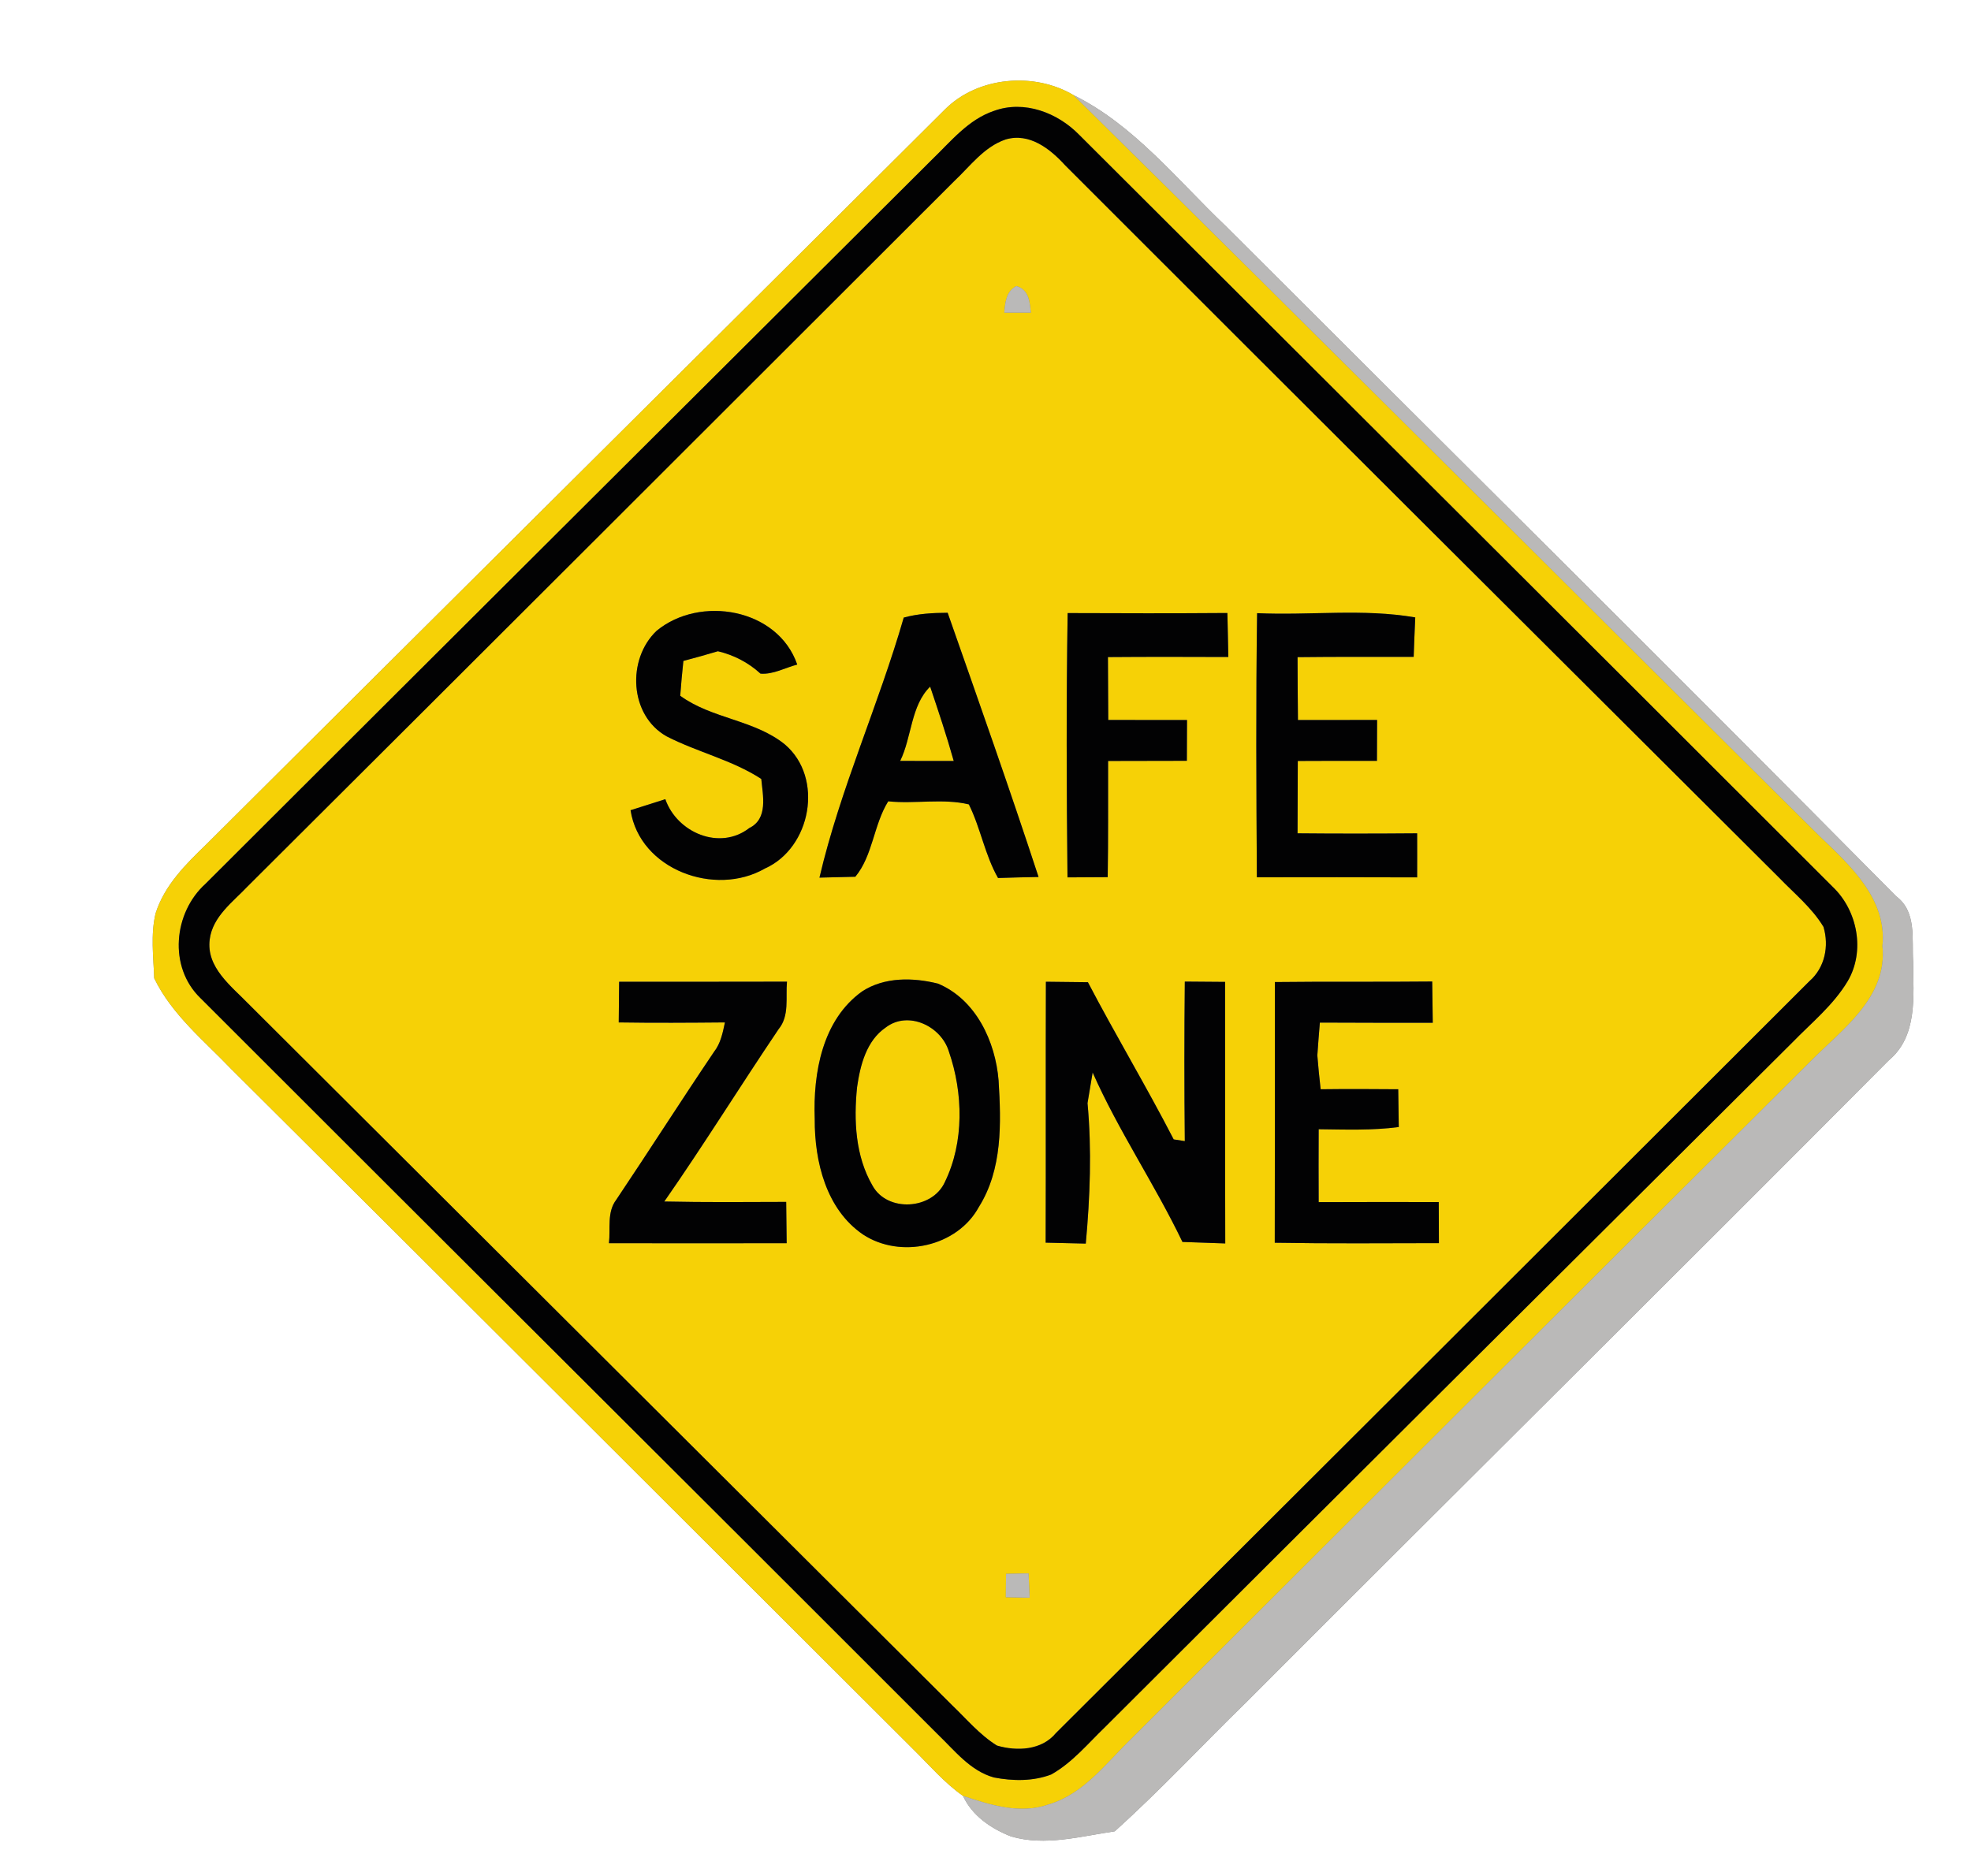 <?xml version="1.0" encoding="UTF-8" ?>
<!DOCTYPE svg PUBLIC "-//W3C//DTD SVG 1.1//EN" "http://www.w3.org/Graphics/SVG/1.1/DTD/svg11.dtd">
<svg width="250pt" height="238pt" viewBox="0 0 250 238" version="1.1" xmlns="http://www.w3.org/2000/svg">
<rect x="0" y="0" width="250" height="238" fill="#808080" stroke="none"/>
<g id="#ffffffff">
<path fill="#ffffff" opacity="1.00" d=" M 0.00 0.00 L 250.00 0.00 L 250.00 238.00 L 0.00 238.00 L 0.00 0.00 M 119.86 13.88 C 88.64 44.98 57.37 76.04 26.15 107.14 C 23.55 109.65 20.86 112.32 19.74 115.86 C 19.09 118.57 19.46 121.37 19.56 124.11 C 21.80 128.73 25.85 131.99 29.33 135.63 C 58.24 164.38 87.06 193.22 115.93 222.02 C 117.95 224.01 119.81 226.20 122.15 227.84 C 123.30 230.36 125.73 232.00 128.24 232.98 C 132.58 234.25 137.06 232.96 141.39 232.33 C 147.17 227.13 152.46 221.43 158.02 216.01 C 185.16 188.81 212.47 161.78 239.56 134.53 C 243.28 131.44 242.68 126.33 242.66 122.02 C 242.48 119.16 243.14 115.68 240.52 113.72 C 212.29 85.19 183.77 56.97 155.38 28.59 C 149.29 22.79 143.83 15.85 136.17 12.07 C 131.19 9.10 124.03 9.71 119.86 13.88 Z" />
</g>
<g id="#f6d106ff">
<path fill="#f6d106" opacity="1.00" d=" M 119.86 13.88 C 124.03 9.71 131.19 9.10 136.17 12.07 C 167.83 43.29 199.25 74.77 230.82 106.09 C 234.70 109.80 239.38 114.06 238.77 120.01 C 239.44 126.58 233.64 130.60 229.58 134.71 C 200.87 163.29 172.23 191.92 143.56 220.53 C 140.35 223.62 137.51 227.58 133.04 228.91 C 129.43 230.21 125.61 228.99 122.15 227.84 C 119.81 226.20 117.95 224.01 115.93 222.02 C 87.06 193.22 58.24 164.38 29.33 135.63 C 25.85 131.99 21.80 128.73 19.56 124.11 C 19.46 121.37 19.09 118.57 19.74 115.86 C 20.86 112.32 23.55 109.65 26.15 107.14 C 57.37 76.04 88.64 44.98 119.86 13.88 M 126.07 14.07 C 122.82 15.16 120.60 17.95 118.21 20.25 C 87.49 50.87 56.76 81.47 26.07 112.12 C 22.00 115.79 21.35 122.67 25.40 126.60 C 56.55 157.77 87.80 188.85 118.95 220.03 C 121.10 222.09 123.07 224.67 126.07 225.50 C 128.46 225.96 131.04 226.00 133.34 225.12 C 136.01 223.62 137.98 221.21 140.15 219.12 C 169.18 190.14 198.25 161.20 227.32 132.27 C 229.76 129.76 232.56 127.50 234.37 124.46 C 236.59 120.67 235.62 115.54 232.49 112.54 C 200.65 80.70 168.74 48.91 136.87 17.09 C 134.13 14.29 129.90 12.67 126.07 14.07 Z" />
<path fill="#f6d106" opacity="1.00" d=" M 127.56 17.69 C 130.58 16.80 133.21 18.89 135.11 20.98 C 165.24 51.13 195.43 81.22 225.63 111.32 C 227.57 113.34 229.82 115.15 231.29 117.59 C 232.02 120.03 231.46 122.78 229.50 124.48 C 197.66 156.29 165.81 188.10 133.93 219.87 C 132.13 222.06 128.98 222.20 126.45 221.45 C 124.26 220.09 122.58 218.07 120.73 216.30 C 91.00 186.68 61.29 157.03 31.56 127.40 C 29.36 125.12 26.13 122.74 26.60 119.17 C 26.98 116.26 29.54 114.43 31.41 112.45 C 61.31 82.66 91.16 52.83 121.01 23.00 C 123.05 21.09 124.81 18.62 127.56 17.69 M 127.38 39.66 C 128.50 39.66 129.62 39.66 130.75 39.66 C 130.60 38.28 130.53 36.76 128.91 36.29 C 127.59 36.98 127.51 38.38 127.38 39.66 M 114.63 78.35 C 111.43 89.46 106.57 100.08 103.94 111.34 C 105.08 111.31 107.35 111.26 108.49 111.23 C 110.72 108.53 110.80 104.65 112.66 101.66 C 116.03 102.01 119.62 101.26 122.89 102.05 C 124.38 105.05 124.92 108.46 126.59 111.39 C 128.30 111.33 130.02 111.29 131.73 111.26 C 128.05 100.03 124.11 88.89 120.20 77.74 C 118.33 77.75 116.45 77.85 114.63 78.35 M 83.28 80.03 C 79.49 83.63 79.82 90.77 84.56 93.42 C 88.47 95.43 92.84 96.40 96.56 98.82 C 96.76 100.95 97.45 103.87 95.04 105.05 C 91.29 107.96 85.87 105.63 84.39 101.39 C 82.92 101.86 81.45 102.32 79.98 102.79 C 81.14 110.33 90.70 113.82 97.01 110.19 C 102.88 107.58 104.54 98.68 99.55 94.44 C 95.69 91.31 90.29 91.20 86.28 88.27 C 86.39 86.79 86.52 85.32 86.68 83.85 C 88.14 83.46 89.60 83.06 91.06 82.62 C 93.08 83.10 94.92 84.05 96.46 85.46 C 98.08 85.59 99.58 84.71 101.12 84.31 C 98.67 77.18 88.78 75.48 83.28 80.03 M 135.40 111.31 C 137.10 111.30 138.80 111.29 140.50 111.28 C 140.58 106.37 140.54 101.45 140.55 96.54 C 143.88 96.53 147.21 96.53 150.54 96.52 C 150.55 94.80 150.55 93.07 150.56 91.35 C 147.23 91.34 143.90 91.34 140.57 91.34 C 140.55 88.68 140.54 86.02 140.53 83.36 C 145.62 83.32 150.71 83.33 155.80 83.35 C 155.76 81.49 155.73 79.63 155.68 77.77 C 148.93 77.82 142.18 77.81 135.42 77.78 C 135.24 88.95 135.28 100.13 135.40 111.31 M 159.42 111.30 C 166.20 111.29 172.97 111.28 179.75 111.31 C 179.75 109.44 179.76 107.58 179.75 105.72 C 174.69 105.76 169.64 105.77 164.58 105.72 C 164.59 102.66 164.60 99.60 164.61 96.54 C 167.96 96.52 171.31 96.52 174.65 96.53 C 174.66 94.80 174.67 93.07 174.67 91.34 C 171.32 91.35 167.98 91.35 164.63 91.35 C 164.60 88.69 164.59 86.03 164.58 83.37 C 169.49 83.31 174.40 83.34 179.31 83.33 C 179.37 81.66 179.43 79.99 179.51 78.33 C 172.90 77.18 166.13 78.10 159.45 77.79 C 159.29 88.96 159.35 100.13 159.42 111.30 M 161.70 124.59 C 161.70 135.61 161.72 146.63 161.69 157.66 C 168.63 157.78 175.57 157.72 182.51 157.71 C 182.50 155.97 182.49 154.23 182.49 152.50 C 177.41 152.49 172.34 152.49 167.26 152.51 C 167.25 149.42 167.24 146.34 167.26 143.26 C 170.64 143.30 174.05 143.43 177.42 142.98 C 177.40 141.78 177.37 139.39 177.35 138.19 C 174.07 138.16 170.79 138.15 167.51 138.19 C 167.35 136.76 167.20 135.33 167.09 133.90 C 167.19 132.51 167.29 131.12 167.41 129.73 C 172.18 129.76 176.96 129.75 181.73 129.75 C 181.70 128.00 181.68 126.26 181.66 124.52 C 175.01 124.59 168.35 124.51 161.70 124.59 M 78.53 124.55 C 78.52 126.27 78.50 127.99 78.48 129.71 C 82.97 129.78 87.46 129.75 91.95 129.71 C 91.67 131.02 91.41 132.37 90.56 133.45 C 86.37 139.66 82.34 145.98 78.17 152.20 C 76.96 153.78 77.45 155.88 77.24 157.72 C 84.76 157.74 92.27 157.72 99.78 157.72 C 99.76 155.97 99.74 154.23 99.72 152.48 C 94.57 152.50 89.41 152.54 84.26 152.43 C 89.26 145.25 93.87 137.81 98.76 130.56 C 100.16 128.86 99.63 126.56 99.82 124.54 C 92.72 124.56 85.63 124.55 78.53 124.55 M 109.36 125.77 C 104.29 129.39 103.12 136.15 103.34 141.98 C 103.31 147.34 104.78 153.43 109.47 156.62 C 114.21 159.74 121.42 158.17 124.16 153.12 C 127.16 148.34 126.99 142.49 126.66 137.08 C 126.26 132.13 123.79 126.81 118.98 124.79 C 115.82 124.00 112.18 123.93 109.36 125.77 M 132.66 124.55 C 132.62 135.58 132.67 146.62 132.63 157.65 C 134.32 157.69 136.02 157.73 137.72 157.77 C 138.26 151.85 138.49 145.88 137.94 139.95 C 138.10 138.98 138.42 137.04 138.59 136.06 C 141.88 143.49 146.47 150.24 149.98 157.56 C 151.79 157.63 153.60 157.69 155.41 157.75 C 155.38 146.69 155.41 135.63 155.39 124.57 C 153.69 124.56 151.98 124.54 150.28 124.53 C 150.21 131.27 150.21 138.02 150.28 144.77 C 149.93 144.71 149.22 144.60 148.87 144.55 C 145.40 137.82 141.50 131.32 137.99 124.61 C 136.21 124.58 134.43 124.57 132.66 124.55 M 127.61 199.67 C 127.60 200.66 127.58 201.64 127.58 202.63 C 128.58 202.65 129.59 202.67 130.60 202.69 C 130.56 201.66 130.51 200.63 130.46 199.61 C 129.51 199.63 128.56 199.65 127.61 199.67 Z" />
<path fill="#f6d106" opacity="1.00" d=" M 114.18 96.53 C 115.66 93.51 115.52 89.51 117.98 87.11 C 119.03 90.24 120.08 93.36 120.97 96.54 C 118.71 96.55 116.45 96.54 114.18 96.53 Z" />
<path fill="#f6d106" opacity="1.00" d=" M 112.35 130.35 C 115.20 128.17 119.40 130.19 120.36 133.42 C 122.17 138.65 122.31 144.91 119.85 149.95 C 118.26 153.49 112.53 153.84 110.66 150.40 C 108.49 146.66 108.28 142.13 108.71 137.92 C 109.11 135.14 109.89 132.03 112.35 130.35 Z" />
</g>
<g id="#bab9b8ff">
<path fill="#bab9b8" opacity="1.00" d=" M 136.17 12.07 C 143.83 15.85 149.29 22.79 155.38 28.59 C 183.77 56.97 212.29 85.19 240.52 113.72 C 243.14 115.68 242.48 119.16 242.66 122.02 C 242.68 126.33 243.28 131.44 239.56 134.53 C 212.47 161.78 185.16 188.81 158.02 216.01 C 152.46 221.43 147.17 227.13 141.39 232.33 C 137.06 232.96 132.58 234.25 128.24 232.98 C 125.73 232.00 123.30 230.36 122.15 227.84 C 125.61 228.99 129.43 230.21 133.04 228.91 C 137.51 227.58 140.35 223.62 143.56 220.53 C 172.23 191.92 200.87 163.29 229.58 134.71 C 233.64 130.60 239.44 126.58 238.77 120.01 C 239.38 114.06 234.70 109.80 230.82 106.09 C 199.25 74.77 167.83 43.29 136.17 12.07 Z" />
<path fill="#bab9b8" opacity="1.00" d=" M 127.38 39.66 C 127.51 38.38 127.59 36.98 128.91 36.29 C 130.53 36.76 130.60 38.28 130.75 39.66 C 129.62 39.66 128.50 39.66 127.38 39.66 Z" />
<path fill="#bab9b8" opacity="1.00" d=" M 127.61 199.67 C 128.56 199.65 129.51 199.63 130.46 199.61 C 130.51 200.63 130.56 201.66 130.60 202.69 C 129.59 202.67 128.58 202.65 127.58 202.63 C 127.58 201.64 127.60 200.66 127.61 199.67 Z" />
</g>
<g id="#020203ff">
<path fill="#020203" opacity="1.00" d=" M 126.07 14.07 C 129.90 12.67 134.13 14.29 136.87 17.09 C 168.74 48.91 200.65 80.70 232.49 112.54 C 235.62 115.54 236.59 120.67 234.37 124.46 C 232.56 127.50 229.76 129.76 227.32 132.27 C 198.25 161.20 169.18 190.14 140.15 219.12 C 137.98 221.21 136.01 223.62 133.34 225.12 C 131.04 226.00 128.46 225.96 126.07 225.50 C 123.07 224.67 121.10 222.09 118.95 220.03 C 87.80 188.85 56.55 157.77 25.40 126.60 C 21.35 122.67 22.00 115.79 26.07 112.12 C 56.76 81.47 87.49 50.87 118.21 20.25 C 120.60 17.95 122.82 15.16 126.07 14.07 M 127.56 17.69 C 124.81 18.62 123.05 21.09 121.01 23.00 C 91.16 52.83 61.31 82.66 31.41 112.45 C 29.54 114.43 26.98 116.26 26.60 119.17 C 26.13 122.74 29.36 125.12 31.56 127.40 C 61.29 157.03 91.00 186.68 120.73 216.30 C 122.58 218.07 124.26 220.09 126.45 221.45 C 128.98 222.20 132.13 222.06 133.93 219.87 C 165.81 188.10 197.66 156.29 229.50 124.48 C 231.46 122.78 232.02 120.03 231.29 117.59 C 229.82 115.15 227.57 113.34 225.63 111.32 C 195.43 81.22 165.24 51.13 135.11 20.98 C 133.21 18.89 130.58 16.80 127.56 17.69 Z" />
<path fill="#020203" opacity="1.00" d=" M 114.63 78.35 C 116.45 77.85 118.33 77.75 120.20 77.74 C 124.11 88.89 128.05 100.03 131.73 111.26 C 130.02 111.29 128.30 111.33 126.59 111.39 C 124.92 108.46 124.38 105.05 122.89 102.05 C 119.62 101.26 116.03 102.01 112.66 101.66 C 110.80 104.65 110.72 108.53 108.49 111.23 C 107.35 111.26 105.08 111.31 103.94 111.34 C 106.57 100.08 111.43 89.46 114.63 78.35 M 114.18 96.53 C 116.45 96.54 118.71 96.55 120.97 96.54 C 120.08 93.36 119.03 90.24 117.98 87.11 C 115.52 89.51 115.66 93.51 114.18 96.53 Z" />
<path fill="#020203" opacity="1.00" d=" M 83.28 80.03 C 88.78 75.48 98.67 77.18 101.12 84.31 C 99.58 84.71 98.08 85.59 96.46 85.46 C 94.92 84.05 93.08 83.10 91.06 82.62 C 89.60 83.06 88.14 83.46 86.68 83.85 C 86.52 85.32 86.39 86.79 86.28 88.27 C 90.29 91.20 95.69 91.31 99.55 94.44 C 104.54 98.68 102.88 107.58 97.01 110.19 C 90.70 113.82 81.14 110.33 79.98 102.79 C 81.45 102.32 82.92 101.86 84.39 101.39 C 85.87 105.63 91.29 107.96 95.04 105.05 C 97.45 103.87 96.76 100.95 96.56 98.82 C 92.84 96.40 88.47 95.43 84.56 93.42 C 79.82 90.77 79.49 83.63 83.28 80.03 Z" />
<path fill="#020203" opacity="1.00" d=" M 135.40 111.31 C 135.28 100.13 135.24 88.95 135.42 77.78 C 142.18 77.81 148.93 77.82 155.68 77.77 C 155.73 79.63 155.76 81.49 155.80 83.35 C 150.71 83.33 145.62 83.32 140.53 83.36 C 140.54 86.02 140.55 88.68 140.57 91.34 C 143.90 91.34 147.23 91.34 150.56 91.35 C 150.55 93.07 150.55 94.80 150.54 96.52 C 147.21 96.53 143.88 96.53 140.55 96.54 C 140.54 101.45 140.58 106.37 140.50 111.28 C 138.80 111.29 137.10 111.30 135.40 111.31 Z" />
<path fill="#020203" opacity="1.00" d=" M 159.42 111.30 C 159.35 100.13 159.29 88.96 159.45 77.79 C 166.13 78.10 172.90 77.18 179.51 78.33 C 179.43 79.99 179.37 81.66 179.31 83.33 C 174.40 83.34 169.49 83.31 164.58 83.37 C 164.59 86.03 164.60 88.69 164.63 91.35 C 167.98 91.35 171.32 91.35 174.67 91.34 C 174.67 93.07 174.66 94.80 174.65 96.53 C 171.31 96.52 167.96 96.52 164.61 96.54 C 164.60 99.60 164.59 102.66 164.58 105.72 C 169.64 105.77 174.69 105.76 179.75 105.72 C 179.76 107.58 179.75 109.44 179.75 111.31 C 172.97 111.28 166.20 111.29 159.42 111.30 Z" />
<path fill="#020203" opacity="1.00" d=" M 161.70 124.59 C 168.35 124.51 175.01 124.59 181.66 124.52 C 181.68 126.26 181.70 128.00 181.73 129.75 C 176.96 129.75 172.18 129.76 167.41 129.73 C 167.29 131.12 167.19 132.51 167.09 133.90 C 167.20 135.33 167.35 136.76 167.51 138.19 C 170.79 138.15 174.07 138.16 177.35 138.19 C 177.37 139.39 177.40 141.78 177.42 142.98 C 174.05 143.43 170.64 143.30 167.26 143.26 C 167.24 146.34 167.25 149.42 167.26 152.51 C 172.34 152.49 177.41 152.49 182.49 152.50 C 182.49 154.23 182.50 155.97 182.51 157.71 C 175.57 157.72 168.63 157.78 161.69 157.66 C 161.72 146.63 161.70 135.61 161.70 124.59 Z" />
<path fill="#020203" opacity="1.00" d=" M 78.53 124.55 C 85.63 124.55 92.72 124.56 99.82 124.54 C 99.63 126.56 100.16 128.86 98.76 130.56 C 93.87 137.81 89.26 145.25 84.26 152.43 C 89.41 152.54 94.57 152.50 99.72 152.48 C 99.74 154.23 99.76 155.97 99.78 157.72 C 92.27 157.72 84.76 157.74 77.24 157.72 C 77.45 155.88 76.96 153.78 78.17 152.20 C 82.34 145.98 86.37 139.66 90.56 133.45 C 91.41 132.37 91.67 131.02 91.95 129.71 C 87.46 129.75 82.97 129.78 78.48 129.71 C 78.50 127.99 78.52 126.27 78.53 124.55 Z" />
<path fill="#020203" opacity="1.00" d=" M 109.36 125.77 C 112.18 123.93 115.82 124.00 118.98 124.79 C 123.79 126.81 126.26 132.13 126.66 137.08 C 126.99 142.49 127.16 148.34 124.16 153.12 C 121.42 158.17 114.21 159.74 109.47 156.62 C 104.78 153.43 103.31 147.34 103.34 141.98 C 103.12 136.15 104.29 129.39 109.36 125.77 M 112.35 130.35 C 109.89 132.03 109.11 135.14 108.71 137.92 C 108.28 142.13 108.49 146.66 110.66 150.40 C 112.53 153.84 118.26 153.49 119.85 149.95 C 122.31 144.91 122.17 138.65 120.36 133.42 C 119.40 130.19 115.20 128.17 112.35 130.35 Z" />
<path fill="#020203" opacity="1.00" d=" M 132.66 124.55 C 134.43 124.57 136.21 124.58 137.99 124.61 C 141.50 131.32 145.40 137.82 148.87 144.55 C 149.22 144.60 149.93 144.71 150.28 144.77 C 150.21 138.02 150.21 131.27 150.28 124.53 C 151.98 124.54 153.69 124.56 155.39 124.57 C 155.41 135.63 155.38 146.69 155.41 157.75 C 153.60 157.69 151.79 157.63 149.98 157.56 C 146.47 150.24 141.88 143.49 138.59 136.06 C 138.42 137.04 138.10 138.98 137.94 139.95 C 138.49 145.88 138.26 151.85 137.72 157.77 C 136.02 157.73 134.32 157.69 132.63 157.65 C 132.67 146.62 132.62 135.58 132.66 124.55 Z" />
</g>
</svg>
